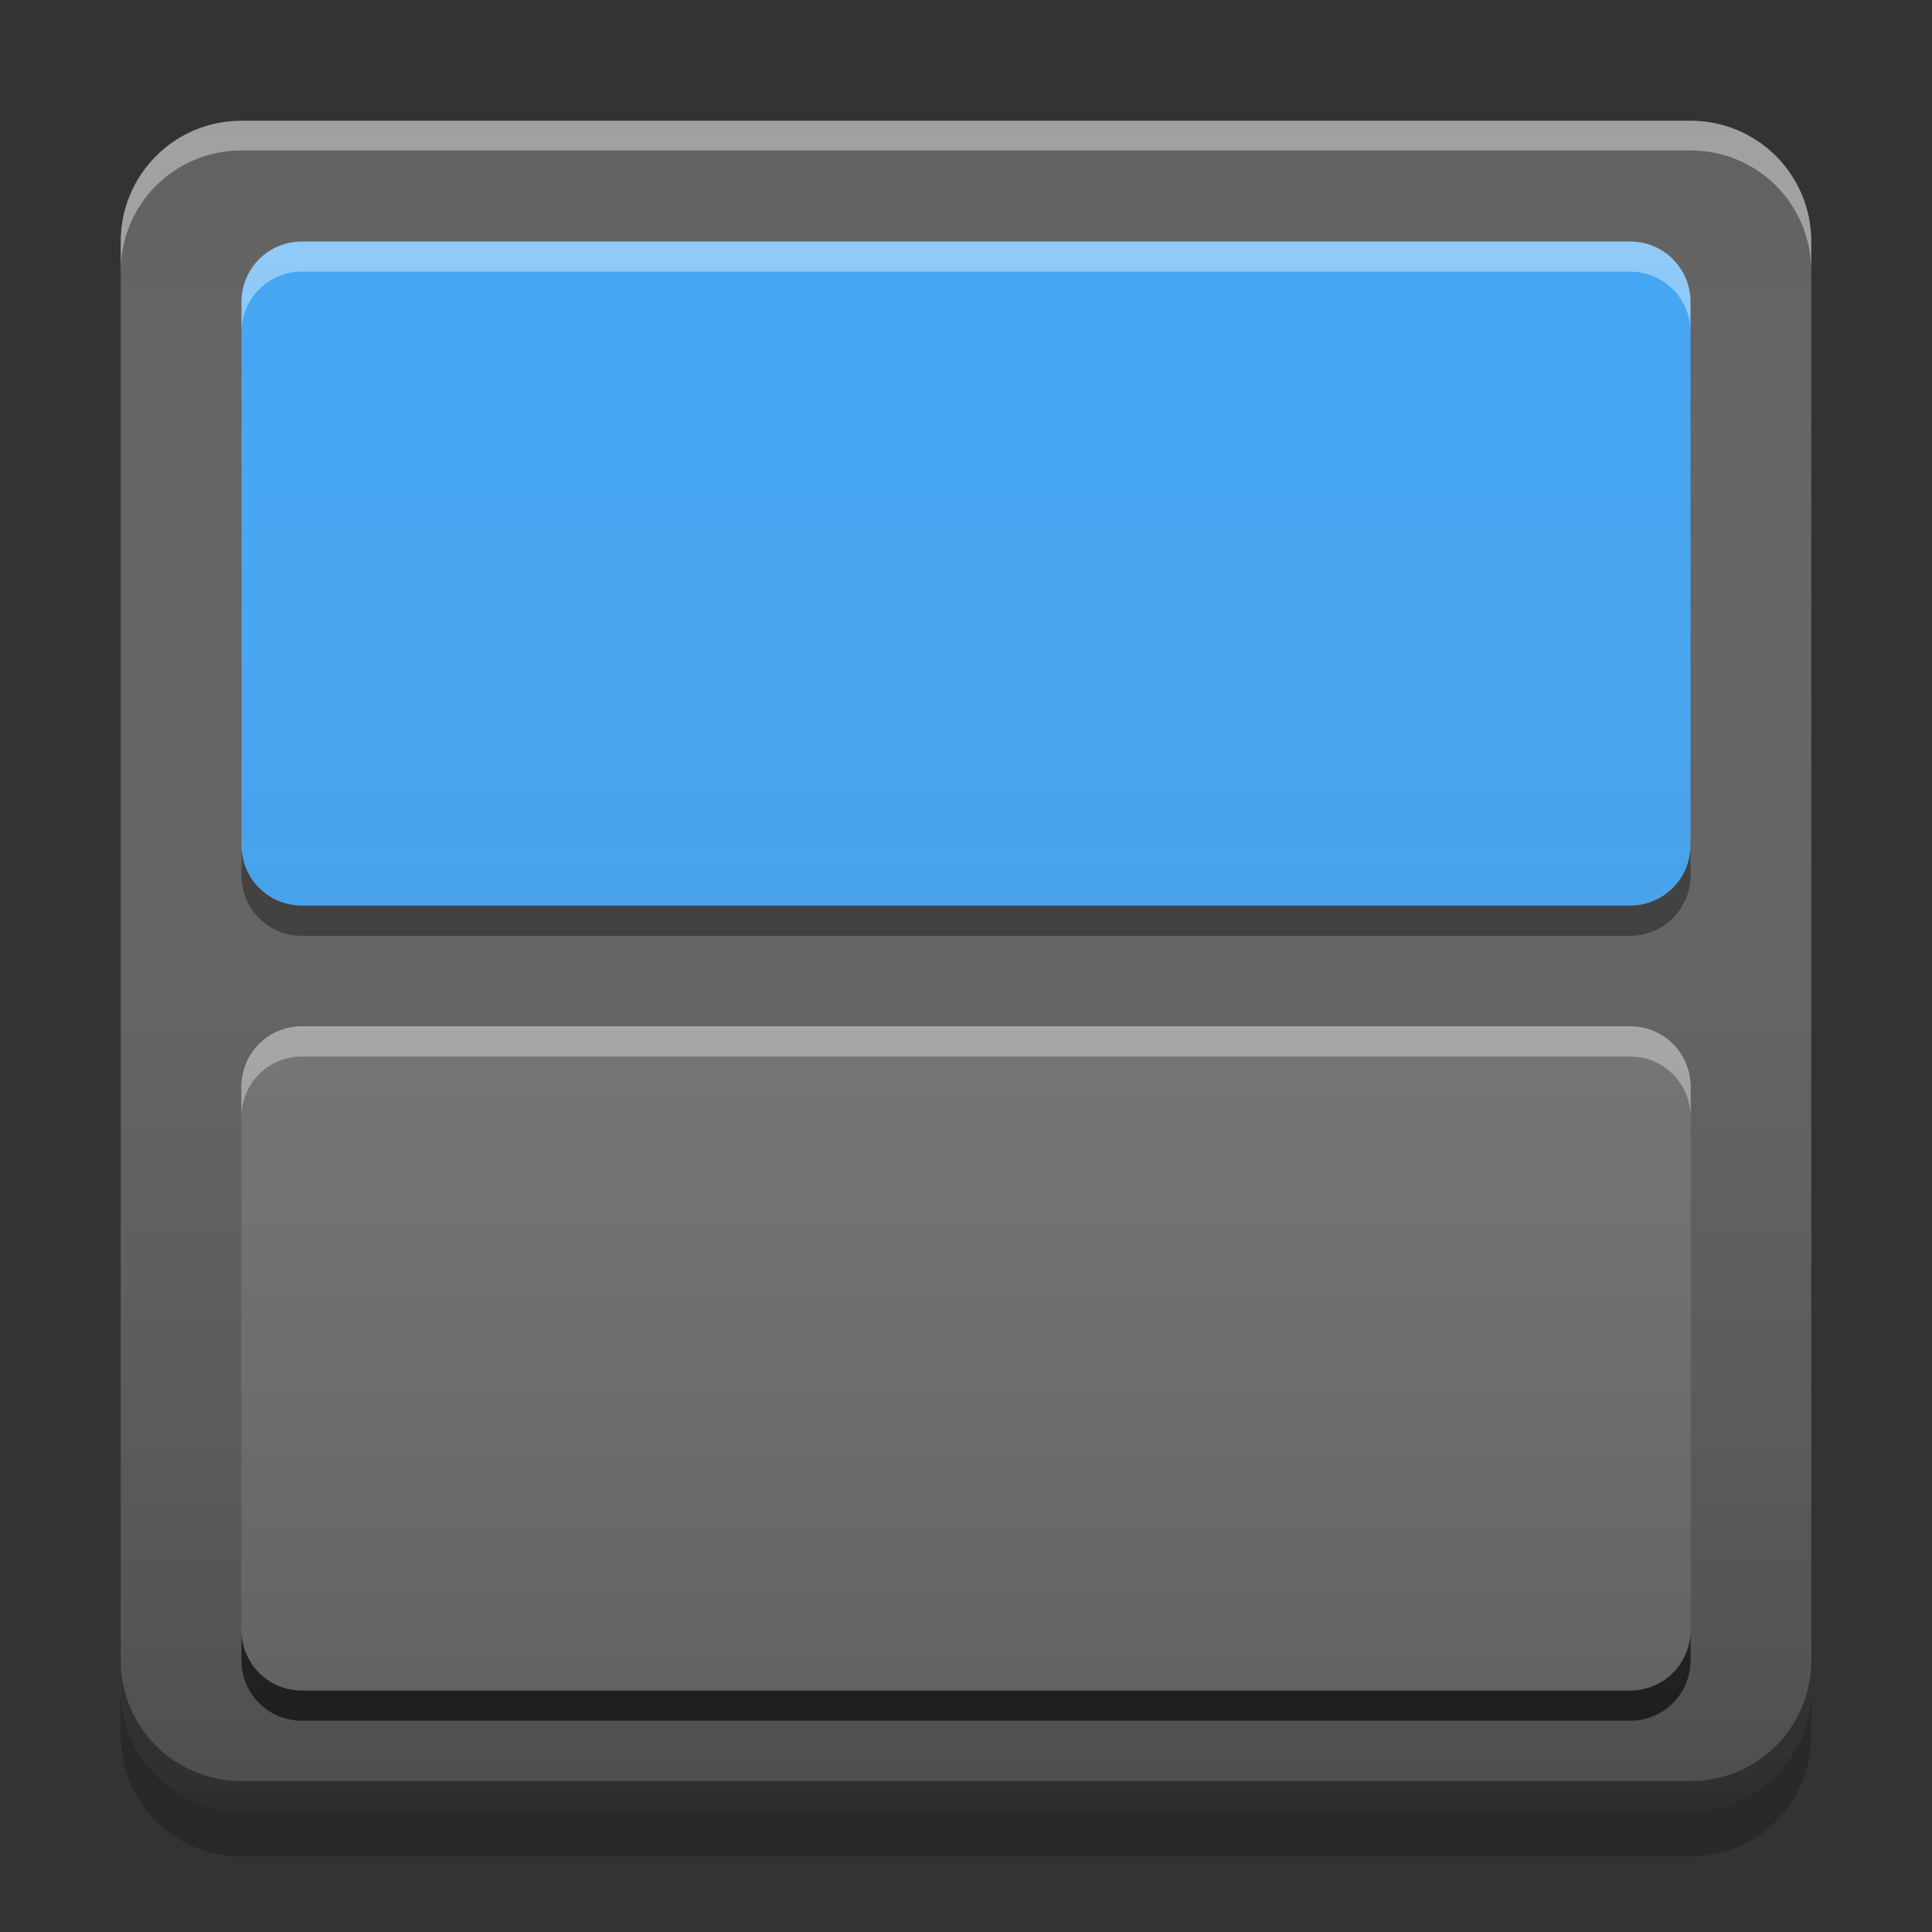 
<svg xmlns="http://www.w3.org/2000/svg" xmlns:xlink="http://www.w3.org/1999/xlink" width="32" height="32" viewBox="0 0 32 32" version="1.1">
<rect x="0" y="0" width="32" height="32" fill="#333333" stroke="none"/>
<defs>
<linearGradient id="linear0" gradientUnits="userSpaceOnUse" x1="10.054" y1="-199.125" x2="10.054" y2="-213.942" gradientTransform="matrix(1.89,0,0,1.89,-0.001,406.299)">
<stop offset="0" style="stop-color:rgb(0%,0%,0%);stop-opacity:0.2;"/>
<stop offset="1" style="stop-color:rgb(100%,100%,100%);stop-opacity:0;"/>
</linearGradient>
</defs>
<g id="surface1">
<path style=" stroke:none;fill-rule:nonzero;fill:rgb(38.039%,38.039%,38.039%);fill-opacity:1;" d="M 4 2 L 28 2 C 29.105 2 30 2.895 30 4 L 30 28 C 30 29.105 29.105 30 28 30 L 4 30 C 2.895 30 2 29.105 2 28 L 2 4 C 2 2.895 2.895 2 4 2 Z M 4 2 "/>
<path style=" stroke:none;fill-rule:nonzero;fill:rgb(0%,0%,0%);fill-opacity:0.4;" d="M 2 27.5 L 2 28 C 2 29.109 2.891 30 4 30 L 28 30 C 29.109 30 30 29.109 30 28 L 30 27.5 C 30 28.609 29.109 29.5 28 29.5 L 4 29.5 C 2.891 29.5 2 28.609 2 27.5 Z M 2 27.5 "/>
<path style=" stroke:none;fill-rule:nonzero;fill:rgb(0%,0%,0%);fill-opacity:0.2;" d="M 2 28 L 2 28.75 C 2 29.859 2.891 30.75 4 30.75 L 28 30.75 C 29.109 30.75 30 29.859 30 28.75 L 30 28 C 30 29.109 29.109 30 28 30 L 4 30 C 2.891 30 2 29.109 2 28 Z M 2 28 "/>
<path style=" stroke:none;fill-rule:nonzero;fill:rgb(45.882%,45.882%,45.882%);fill-opacity:0.992;" d="M 5 17 L 27 17 C 27.551 17 28 17.449 28 18 L 28 27 C 28 27.551 27.551 28 27 28 L 5 28 C 4.449 28 4 27.551 4 27 L 4 18 C 4 17.449 4.449 17 5 17 Z M 5 17 "/>
<path style=" stroke:none;fill-rule:nonzero;fill:rgb(100%,100%,100%);fill-opacity:0.4;" d="M 5 17 C 4.445 17 4 17.445 4 18 L 4 18.5 C 4 17.945 4.445 17.5 5 17.5 L 27 17.5 C 27.555 17.5 28 17.945 28 18.5 L 28 18 C 28 17.445 27.555 17 27 17 Z M 5 17 "/>
<path style=" stroke:none;fill-rule:nonzero;fill:rgb(0%,0%,0%);fill-opacity:0.4;" d="M 5 28.5 C 4.445 28.5 4 28.055 4 27.5 L 4 27 C 4 27.555 4.445 28 5 28 L 27 28 C 27.555 28 28 27.555 28 27 L 28 27.5 C 28 28.055 27.555 28.5 27 28.5 Z M 5 28.5 "/>
<path style=" stroke:none;fill-rule:nonzero;fill:rgb(45.882%,45.882%,45.882%);fill-opacity:0.992;" d="M 5 17 L 27 17 C 27.551 17 28 17.449 28 18 L 28 27 C 28 27.551 27.551 28 27 28 L 5 28 C 4.449 28 4 27.551 4 27 L 4 18 C 4 17.449 4.449 17 5 17 Z M 5 17 "/>
<path style=" stroke:none;fill-rule:nonzero;fill:rgb(100%,100%,100%);fill-opacity:0.4;" d="M 5 17 C 4.445 17 4 17.445 4 18 L 4 18.5 C 4 17.945 4.445 17.5 5 17.5 L 27 17.5 C 27.555 17.5 28 17.945 28 18.5 L 28 18 C 28 17.445 27.555 17 27 17 Z M 5 17 "/>
<path style=" stroke:none;fill-rule:nonzero;fill:rgb(0%,0%,0%);fill-opacity:0.4;" d="M 5 28.5 C 4.445 28.5 4 28.055 4 27.5 L 4 27 C 4 27.555 4.445 28 5 28 L 27 28 C 27.555 28 28 27.555 28 27 L 28 27.5 C 28 28.055 27.555 28.5 27 28.5 Z M 5 28.5 "/>
<path style=" stroke:none;fill-rule:nonzero;fill:rgb(25.882%,64.706%,96.078%);fill-opacity:0.992;" d="M 5 4 L 27 4 C 27.551 4 28 4.449 28 5 L 28 14 C 28 14.551 27.551 15 27 15 L 5 15 C 4.449 15 4 14.551 4 14 L 4 5 C 4 4.449 4.449 4 5 4 Z M 5 4 "/>
<path style=" stroke:none;fill-rule:nonzero;fill:rgb(100%,100%,100%);fill-opacity:0.4;" d="M 5 4 C 4.445 4 4 4.445 4 5 L 4 5.5 C 4 4.945 4.445 4.5 5 4.5 L 27 4.5 C 27.555 4.5 28 4.945 28 5.5 L 28 5 C 28 4.445 27.555 4 27 4 Z M 5 4 "/>
<path style=" stroke:none;fill-rule:nonzero;fill:rgb(0%,0%,0%);fill-opacity:0.4;" d="M 5 15.5 C 4.445 15.5 4 15.055 4 14.5 L 4 14 C 4 14.555 4.445 15 5 15 L 27 15 C 27.555 15 28 14.555 28 14 L 28 14.5 C 28 15.055 27.555 15.5 27 15.5 Z M 5 15.5 "/>
<path style=" stroke:none;fill-rule:nonzero;fill:url(#linear0);" d="M 4 2 L 28 2 C 29.105 2 30 2.895 30 4 L 30 28 C 30 29.105 29.105 30 28 30 L 4 30 C 2.895 30 2 29.105 2 28 L 2 4 C 2 2.895 2.895 2 4 2 Z M 4 2 "/>
<path style=" stroke:none;fill-rule:nonzero;fill:rgb(100%,100%,100%);fill-opacity:0.4;" d="M 4 2 C 2.891 2 2 2.891 2 4 L 2 4.492 C 2 3.383 2.891 2.492 4 2.492 L 28 2.492 C 29.109 2.492 30 3.383 30 4.492 L 30 4 C 30 2.891 29.109 2 28 2 Z M 4 2 "/>
</g>
</svg>
